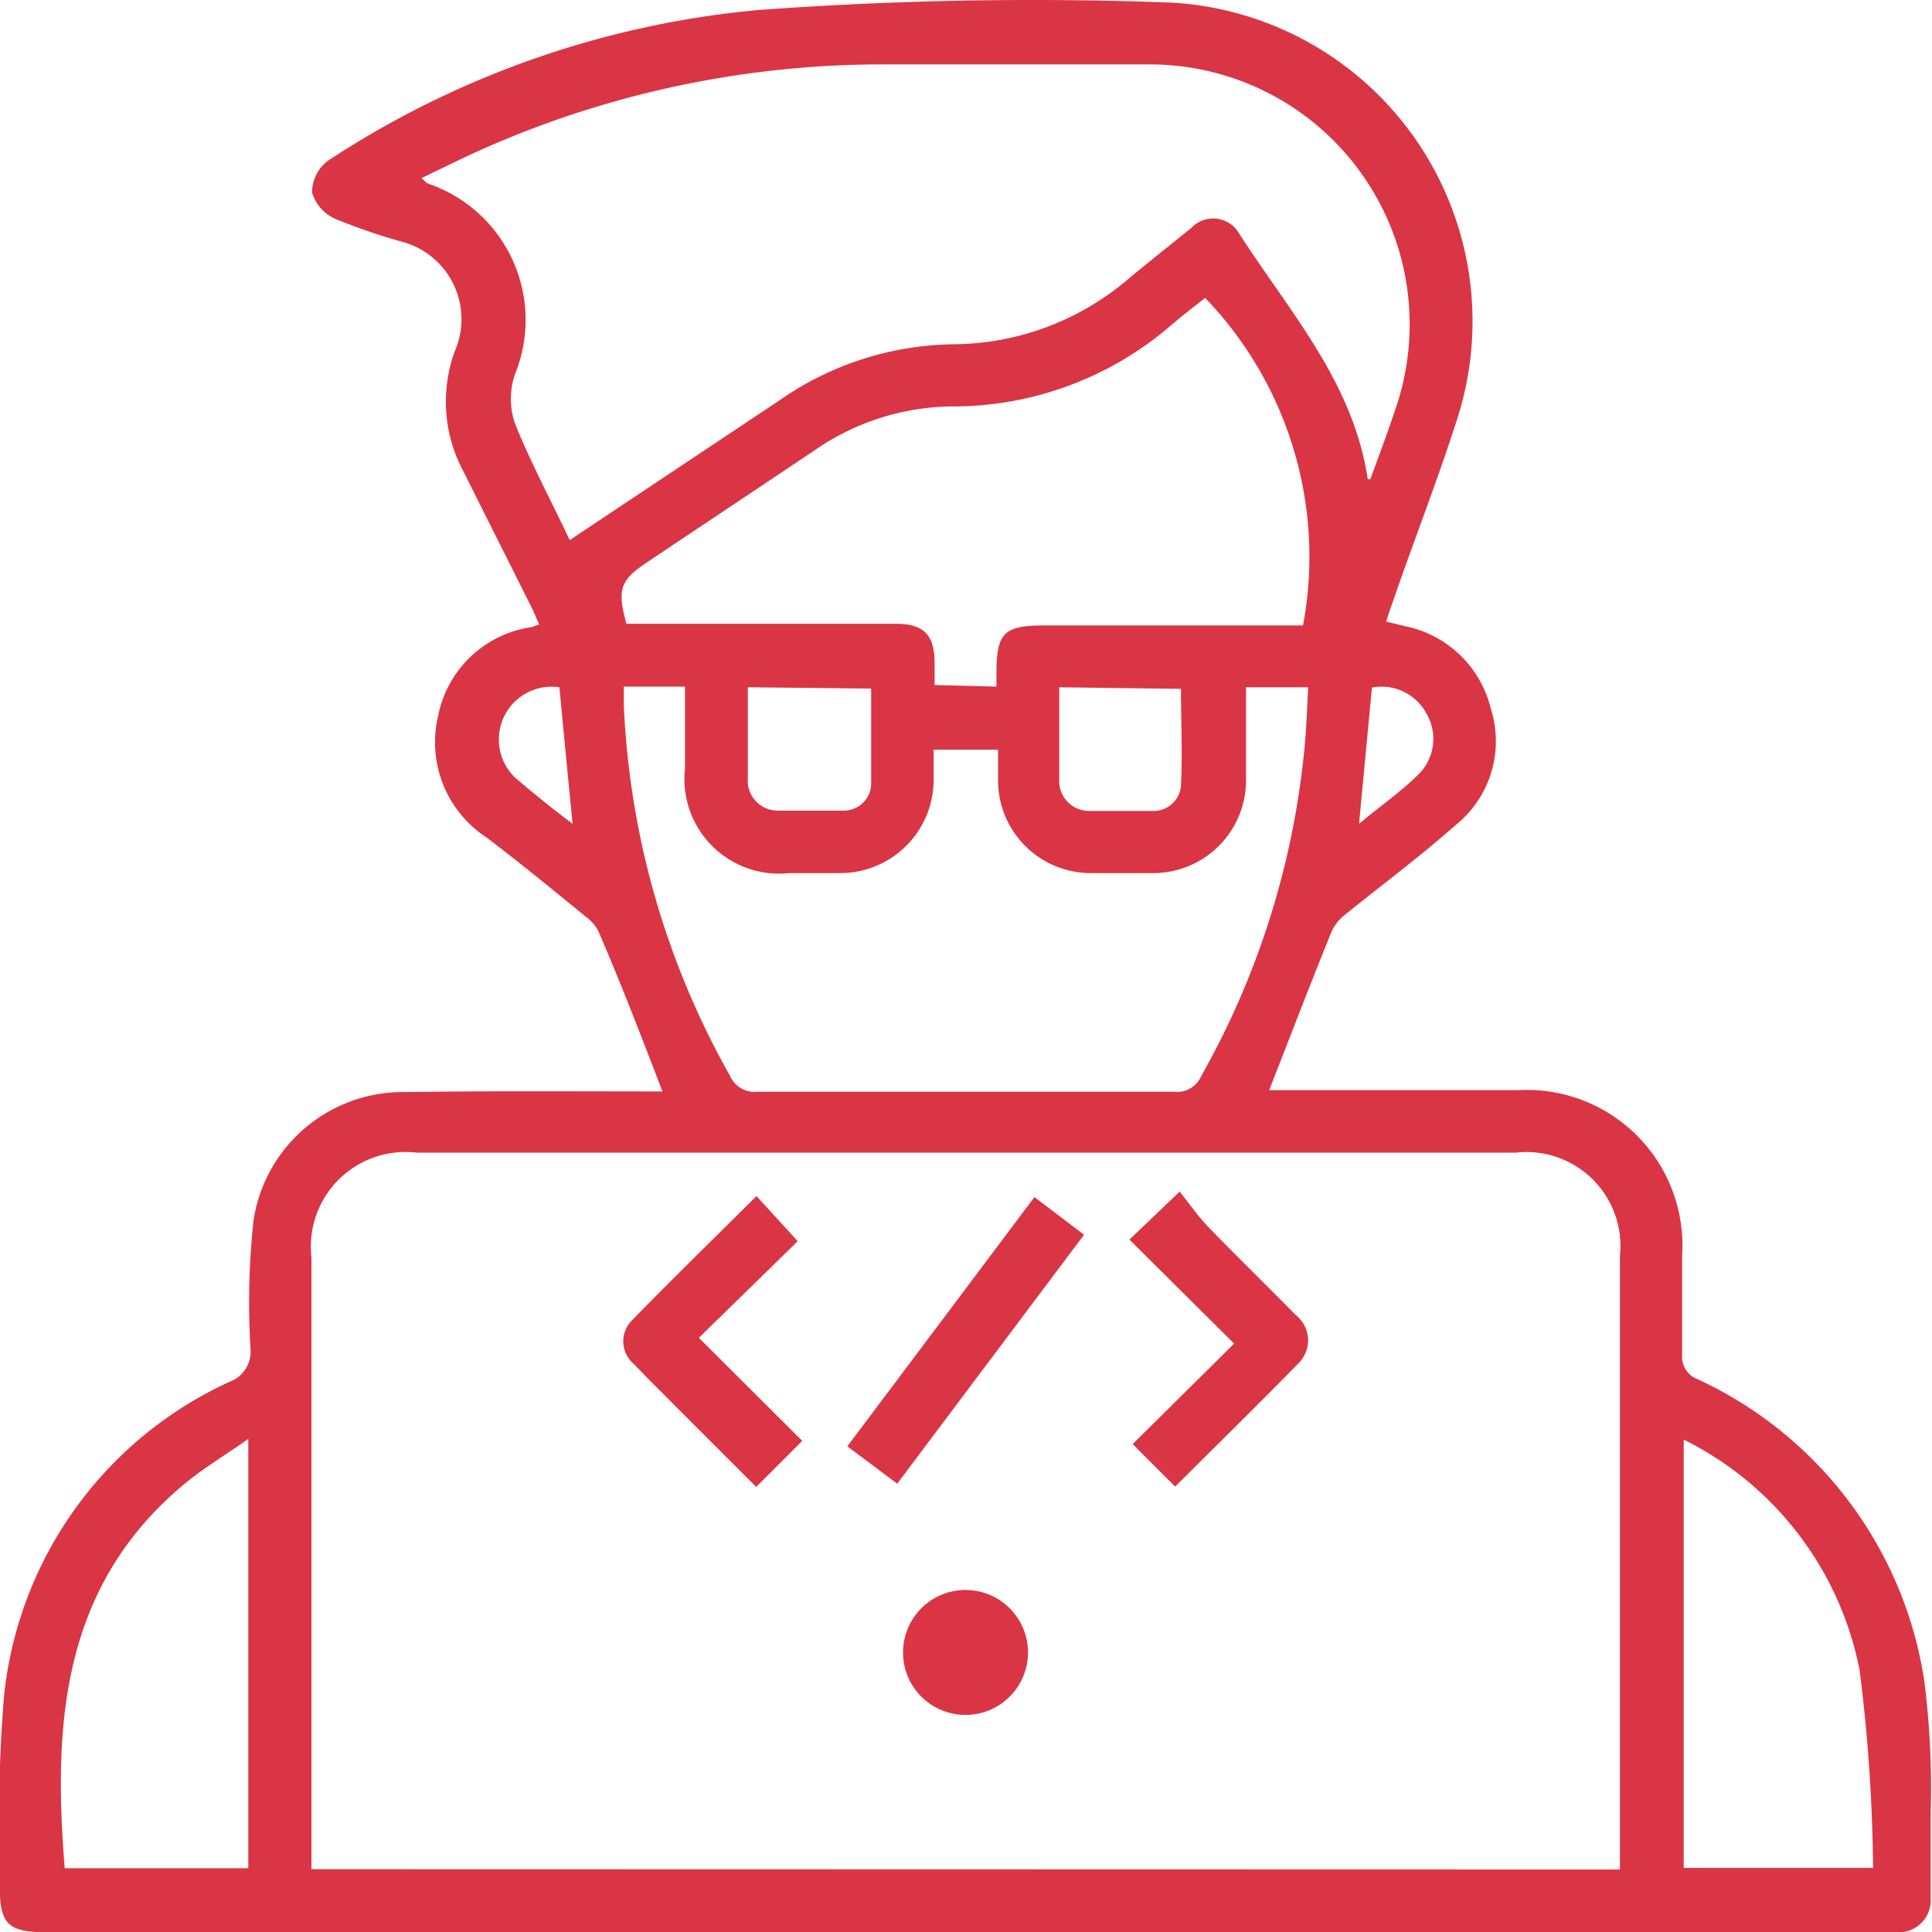 <svg id="svg31911" xmlns="http://www.w3.org/2000/svg" xmlns:xlink="http://www.w3.org/1999/xlink" viewBox="0 0 59.99 60"><defs><style>.cls-1{fill:none;}.cls-2{clip-path:url(#clip-path);}.cls-3{fill:#da3544;}</style><clipPath id="clip-path" transform="translate(-19.01)"><rect class="cls-1" width="98" height="60"/></clipPath></defs><g class="cls-2"><path class="cls-3" d="M39.58,33.89c-.66-1.72-1.3-3.38-2-5a1.4,1.4,0,0,0-.4-.44c-1-.82-2-1.64-3.07-2.45a3.53,3.53,0,0,1-1.5-3.75,3.46,3.46,0,0,1,2.92-2.78l.22-.08c-.09-.2-.16-.39-.26-.58l-2.11-4.21a4.57,4.57,0,0,1-.25-3.69,2.49,2.49,0,0,0-1.7-3.42,18.85,18.85,0,0,1-2-.69,1.31,1.31,0,0,1-.73-.82,1.23,1.23,0,0,1,.51-1A29.12,29.12,0,0,1,42.57.31,116.3,116.3,0,0,1,55.37.08,9.91,9.91,0,0,1,64.26,13c-.61,1.91-1.35,3.79-2,5.68-.07.19-.13.38-.21.62l.57.14A3.44,3.44,0,0,1,65.3,22a3.34,3.34,0,0,1-1.08,3.61c-1.13,1-2.32,1.88-3.48,2.82a1.39,1.39,0,0,0-.39.51c-.65,1.61-1.28,3.24-1.93,4.91l.55,0h7.19A4.83,4.83,0,0,1,71.24,39c0,1.07,0,2.14,0,3.2a.77.77,0,0,0,.36.57,12.36,12.36,0,0,1,7.16,9.42,26.5,26.5,0,0,1,.2,4.09c0,.89,0,1.78,0,2.66A1,1,0,0,1,77.89,60H20.53C19.24,60,19,59.77,19,58.5a53.12,53.12,0,0,1,.13-5.79,12.09,12.09,0,0,1,7-9.8,1,1,0,0,0,.66-1,24,24,0,0,1,.09-4,4.69,4.69,0,0,1,4.72-4C34.26,33.87,36.94,33.89,39.58,33.89ZM69.31,58.05V39a2.92,2.92,0,0,0-3.23-3.21H31.94a2.94,2.94,0,0,0-3.26,3.25v19ZM61.56,14.88c.26-.71.53-1.43.77-2.15A8.07,8.07,0,0,0,54.7,2q-4.2,0-8.4,0A30.62,30.62,0,0,0,34.55,4.39c-.82.34-1.62.74-2.45,1.14l.17.16A4.47,4.47,0,0,1,35,11.62a2.36,2.36,0,0,0,0,1.53c.49,1.22,1.12,2.39,1.7,3.62l6.5-4.33a9.64,9.64,0,0,1,5.43-1.75A8.45,8.45,0,0,0,54,8.7c.66-.55,1.34-1.09,2-1.62a.93.93,0,0,1,1.48.16c1.55,2.42,3.55,4.62,4,7.64ZM38.38,21.32c0,.24,0,.42,0,.59a25.69,25.69,0,0,0,3.3,11.5.83.83,0,0,0,.85.49c4.3,0,8.62,0,12.93,0a.82.82,0,0,0,.85-.49,25.67,25.67,0,0,0,3.18-9.93c.08-.71.1-1.43.14-2.14H57.7c0,1,0,1.92,0,2.87a2.88,2.88,0,0,1-2.87,2.9h0c-.66,0-1.33,0-2,0A2.88,2.88,0,0,1,50,24.21v-.93H48v.93a2.9,2.9,0,0,1-2.91,2.9h0c-.52,0-1,0-1.57,0a2.94,2.94,0,0,1-3.24-3.26V21.32Zm11.57,0c0-.16,0-.28,0-.4,0-1.29.24-1.5,1.52-1.5h8A11.59,11.59,0,0,0,56.43,9.25c-.34.27-.72.56-1.08.87a10.37,10.37,0,0,1-6.83,2.5A7.61,7.61,0,0,0,44.28,14l-5.12,3.42c-.89.59-1,.85-.7,1.95h8.38c.84,0,1.18.34,1.19,1.17v.73ZM26.72,44.68c-.7.49-1.33.87-1.9,1.33-3.89,3.17-4.17,7.5-3.8,12h5.7Zm44.57.06V58h5.88a51.91,51.91,0,0,0-.42-6.15,10.17,10.17,0,0,0-5.46-7.15ZM42.23,21.34c0,1,0,1.91,0,2.83a.93.93,0,0,0,.92,1c.68,0,1.36,0,2.05,0a.85.85,0,0,0,.86-.79c0-1,0-2,0-3Zm9.67,0c0,1,0,1.91,0,2.84a.93.93,0,0,0,.92,1c.68,0,1.37,0,2,0a.85.85,0,0,0,.86-.79c.05-1,0-2,0-3ZM36.79,25.58c-.15-1.5-.28-2.87-.41-4.24a1.64,1.64,0,0,0-1.23,2.93c.51.43,1,.83,1.64,1.31Zm24.42,0c.68-.57,1.31-1,1.87-1.56a1.55,1.55,0,0,0,.23-1.85,1.58,1.58,0,0,0-1.7-.82c-.13,1.37-.26,2.73-.4,4.23Z" transform="translate(-19.01)"/><path class="cls-3" d="M43.92,44.74l-1.43,1.43-2.56-2.56c-.41-.42-.83-.82-1.23-1.25A.92.92,0,0,1,38.63,41c1.27-1.3,2.56-2.56,3.87-3.86l1.28,1.4-3.07,3Z" transform="translate(-19.01)"/><path class="cls-3" d="M55.5,46.16l-1.32-1.32,3.15-3.12-3.25-3.23L55.64,37c.28.35.55.74.88,1.09.89.92,1.82,1.82,2.72,2.74a1,1,0,0,1,.1,1.49C58.09,43.6,56.81,44.85,55.5,46.16Z" transform="translate(-19.01)"/><path class="cls-3" d="M51.13,37.17l1.54,1.17-5.8,7.73-1.55-1.16Z" transform="translate(-19.01)"/><path class="cls-3" d="M50.93,51.31A1.94,1.94,0,1,1,49,49.37h0A1.94,1.94,0,0,1,50.93,51.31Z" transform="translate(-19.01)"/></g></svg>